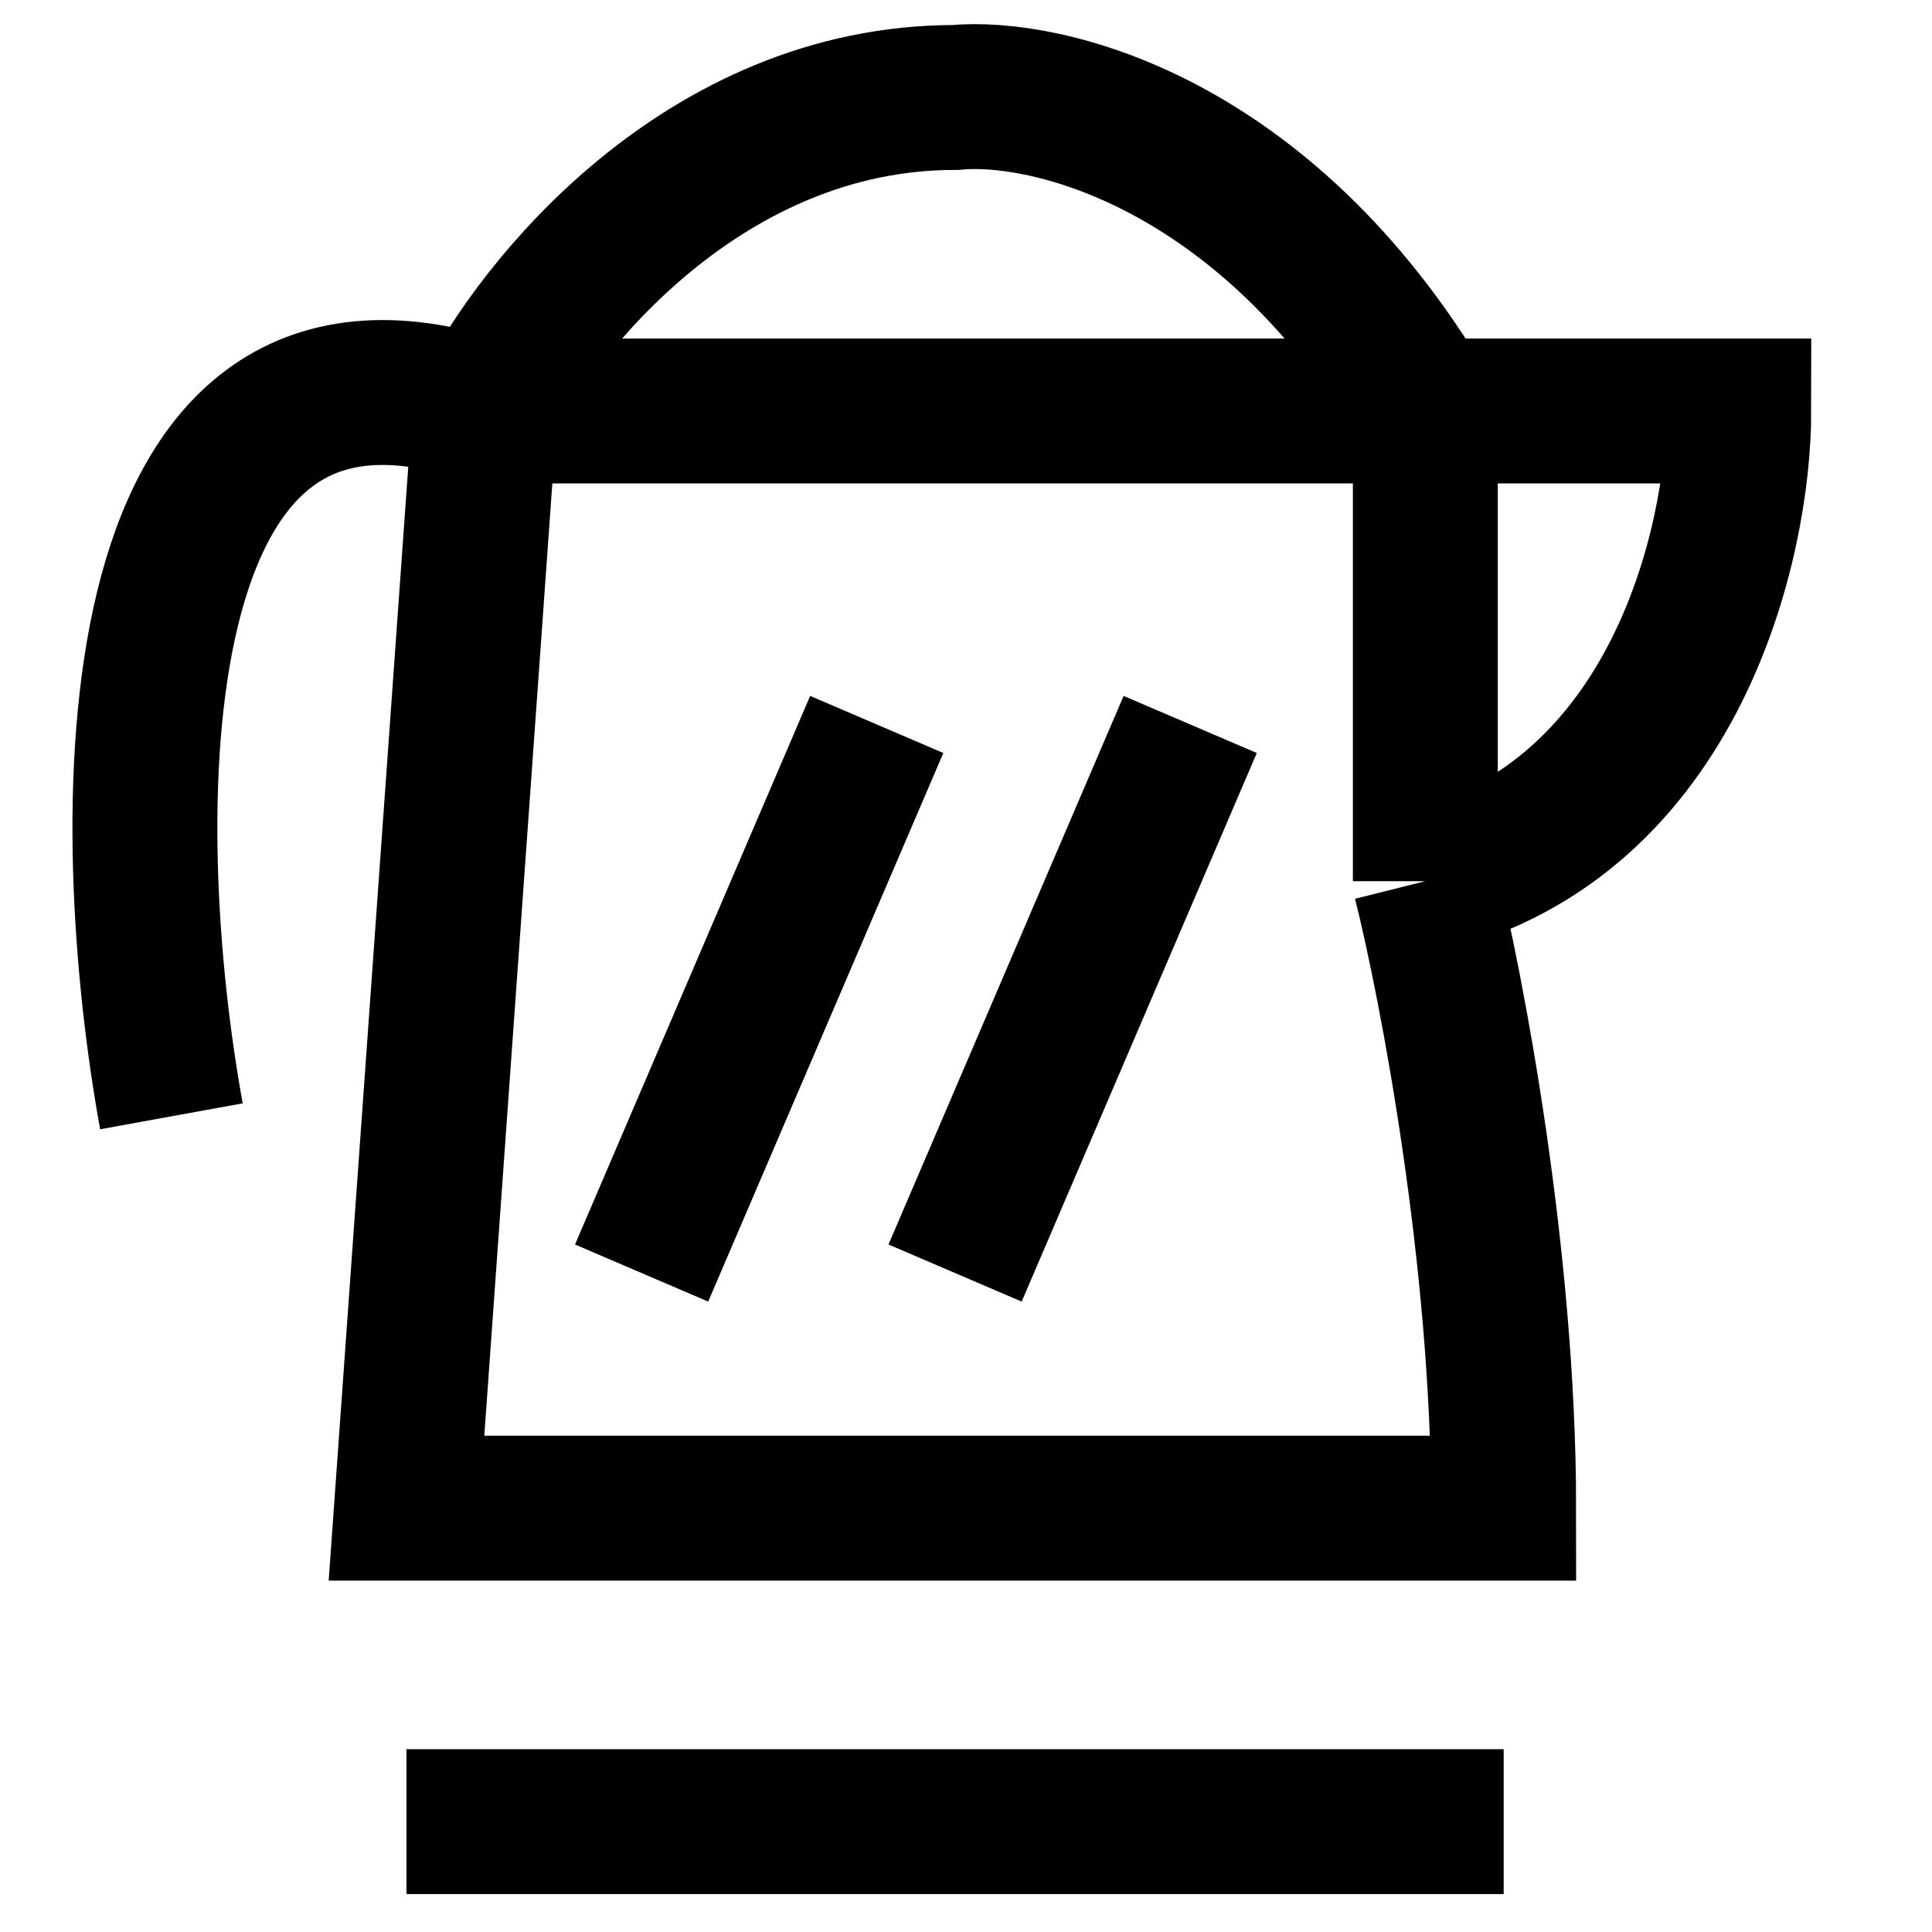 <svg width="40" height="40" viewBox="0 0 40 40" fill="none" xmlns="http://www.w3.org/2000/svg">
<path d="M3.549 23.112C2.467 17.162 2.251 5.913 10.039 8.509M10.039 8.509L29.51 8.509M10.039 8.509L8.416 31.225H31.132C31.132 26.032 30.051 20.407 29.51 18.244M10.039 8.509C11.121 6.345 14.582 2.018 19.774 2.018C21.633 1.84 26.181 2.887 29.51 8.509M29.51 18.244C34.702 16.946 36 11.213 36 8.509L29.51 8.509M29.51 18.244V8.509M19.774 26.357L24.642 14.999M13.284 26.357L18.152 14.999M8.416 37.715H31.132" stroke="black" stroke-width="3"/>
</svg>
